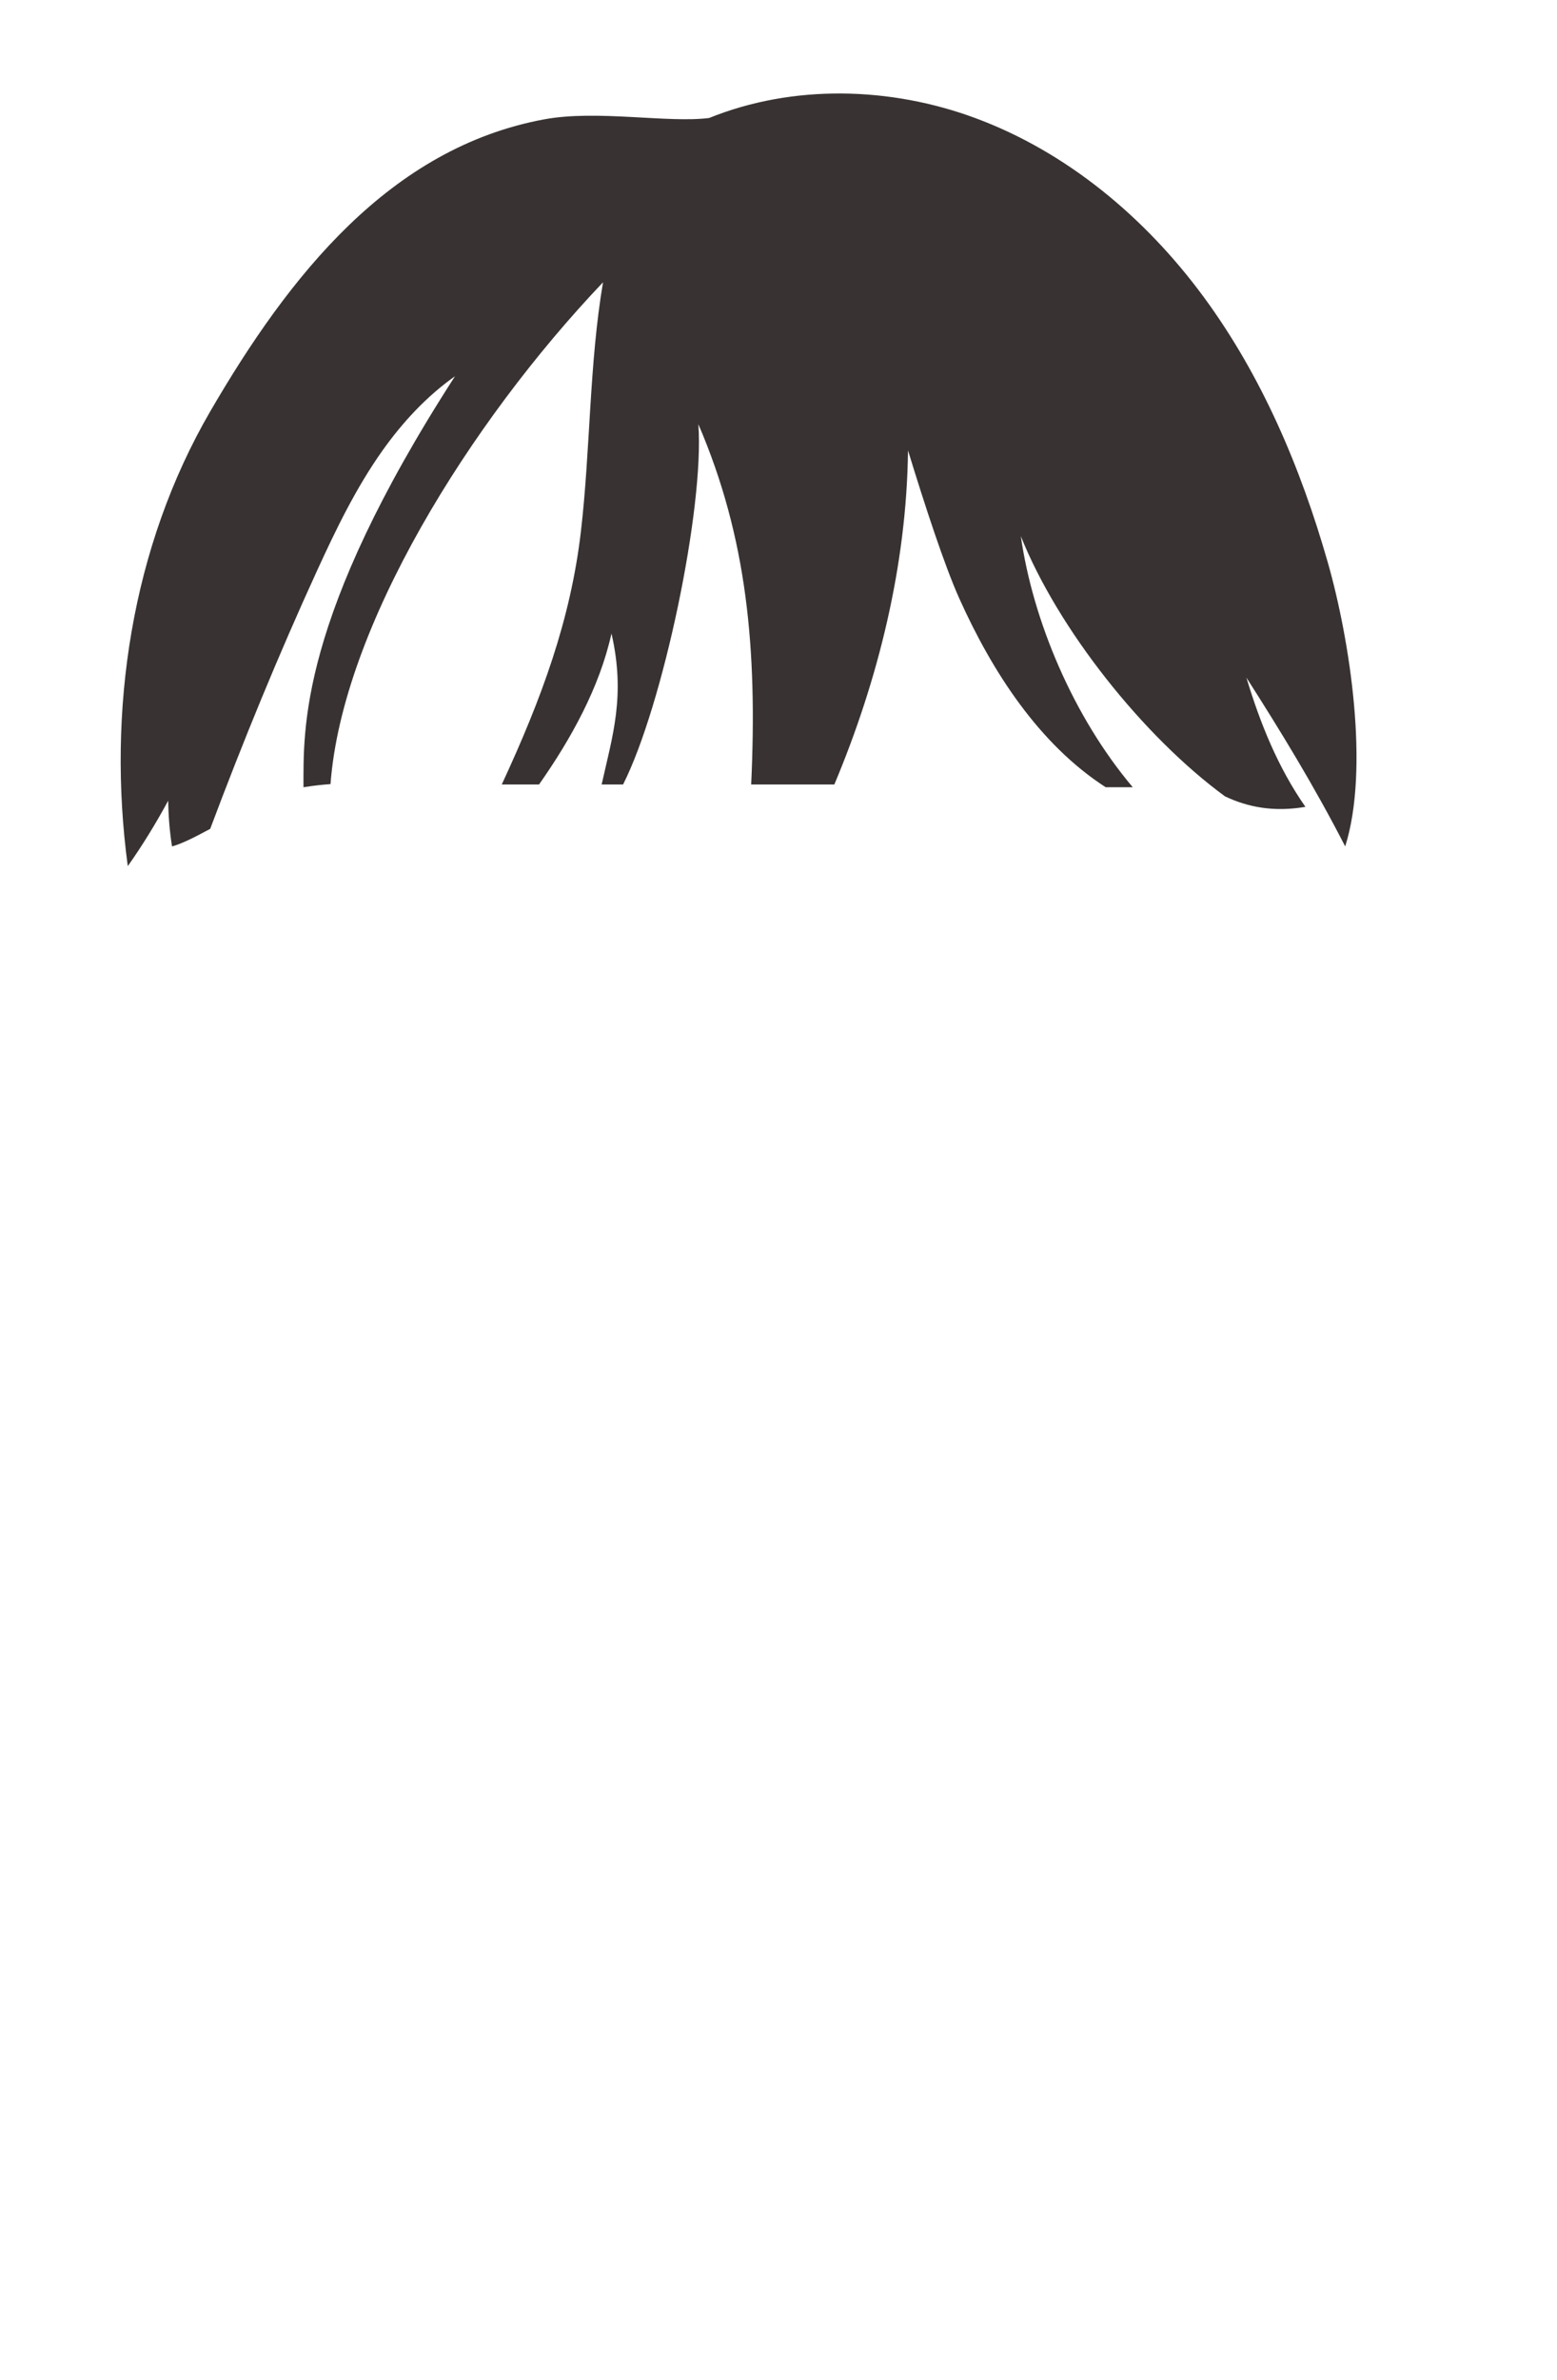 <svg width="1716" height="2622" viewBox="0 0 1716 2622" fill="none" xmlns="http://www.w3.org/2000/svg">
<path d="M1463.27 619.208C1433.54 515.268 1390.62 414.088 1326.52 327.038C1262.42 239.988 1176.11 167.468 1074.7 130.008C980.916 95.368 873.936 92.658 781.556 129.988C736.126 135.768 657.926 120.748 599.986 131.448C429.956 162.848 318.716 303.588 231.806 453.068C144.896 602.548 117.786 782.848 140.826 954.218C157.206 931.078 171.896 906.948 185.386 882.118C185.606 898.928 186.926 915.728 189.576 932.498C201.586 929.238 216.626 921.198 231.666 913.148C268.226 815.789 306.796 721.908 348.996 629.678C370.096 583.578 392.246 537.638 421.596 496.308C443.756 465.108 470.326 436.468 501.486 414.488C329.466 680.969 334.486 803.888 334.486 867.298C348.886 865.028 356.576 864.438 364.266 863.848C377.026 691.598 517.446 465.688 664.606 310.998C649.386 400.438 650.696 495.678 640.236 585.438C628.896 682.798 596.976 769.498 552.996 864.278H594.086C629.236 814.188 660.696 757.668 673.936 697.948C689.736 766.748 674.816 811.338 663.086 864.278H686.706C730.656 777.268 776.416 559.558 769.676 467.348C823.296 591.958 834.806 715.088 827.886 864.278H919.536C967.616 749.908 999.286 623.138 1000.73 496.238C1019.65 557.988 1041.07 623.278 1057.1 658.988C1093.38 739.808 1145.21 819.998 1218.64 867.308H1248.44C1182.67 789.328 1138.4 683.818 1125.06 590.668C1165.97 693.018 1260.12 811.488 1350.1 877.358C1375.39 889.318 1403.69 894.828 1438.74 888.918C1408.48 845.648 1388.63 796.298 1373.67 746.468C1410.96 804.838 1448.65 866.318 1482.56 932.498C1509.59 847.208 1487.87 705.218 1463.27 619.208Z" fill="#383332"/>
</svg>
